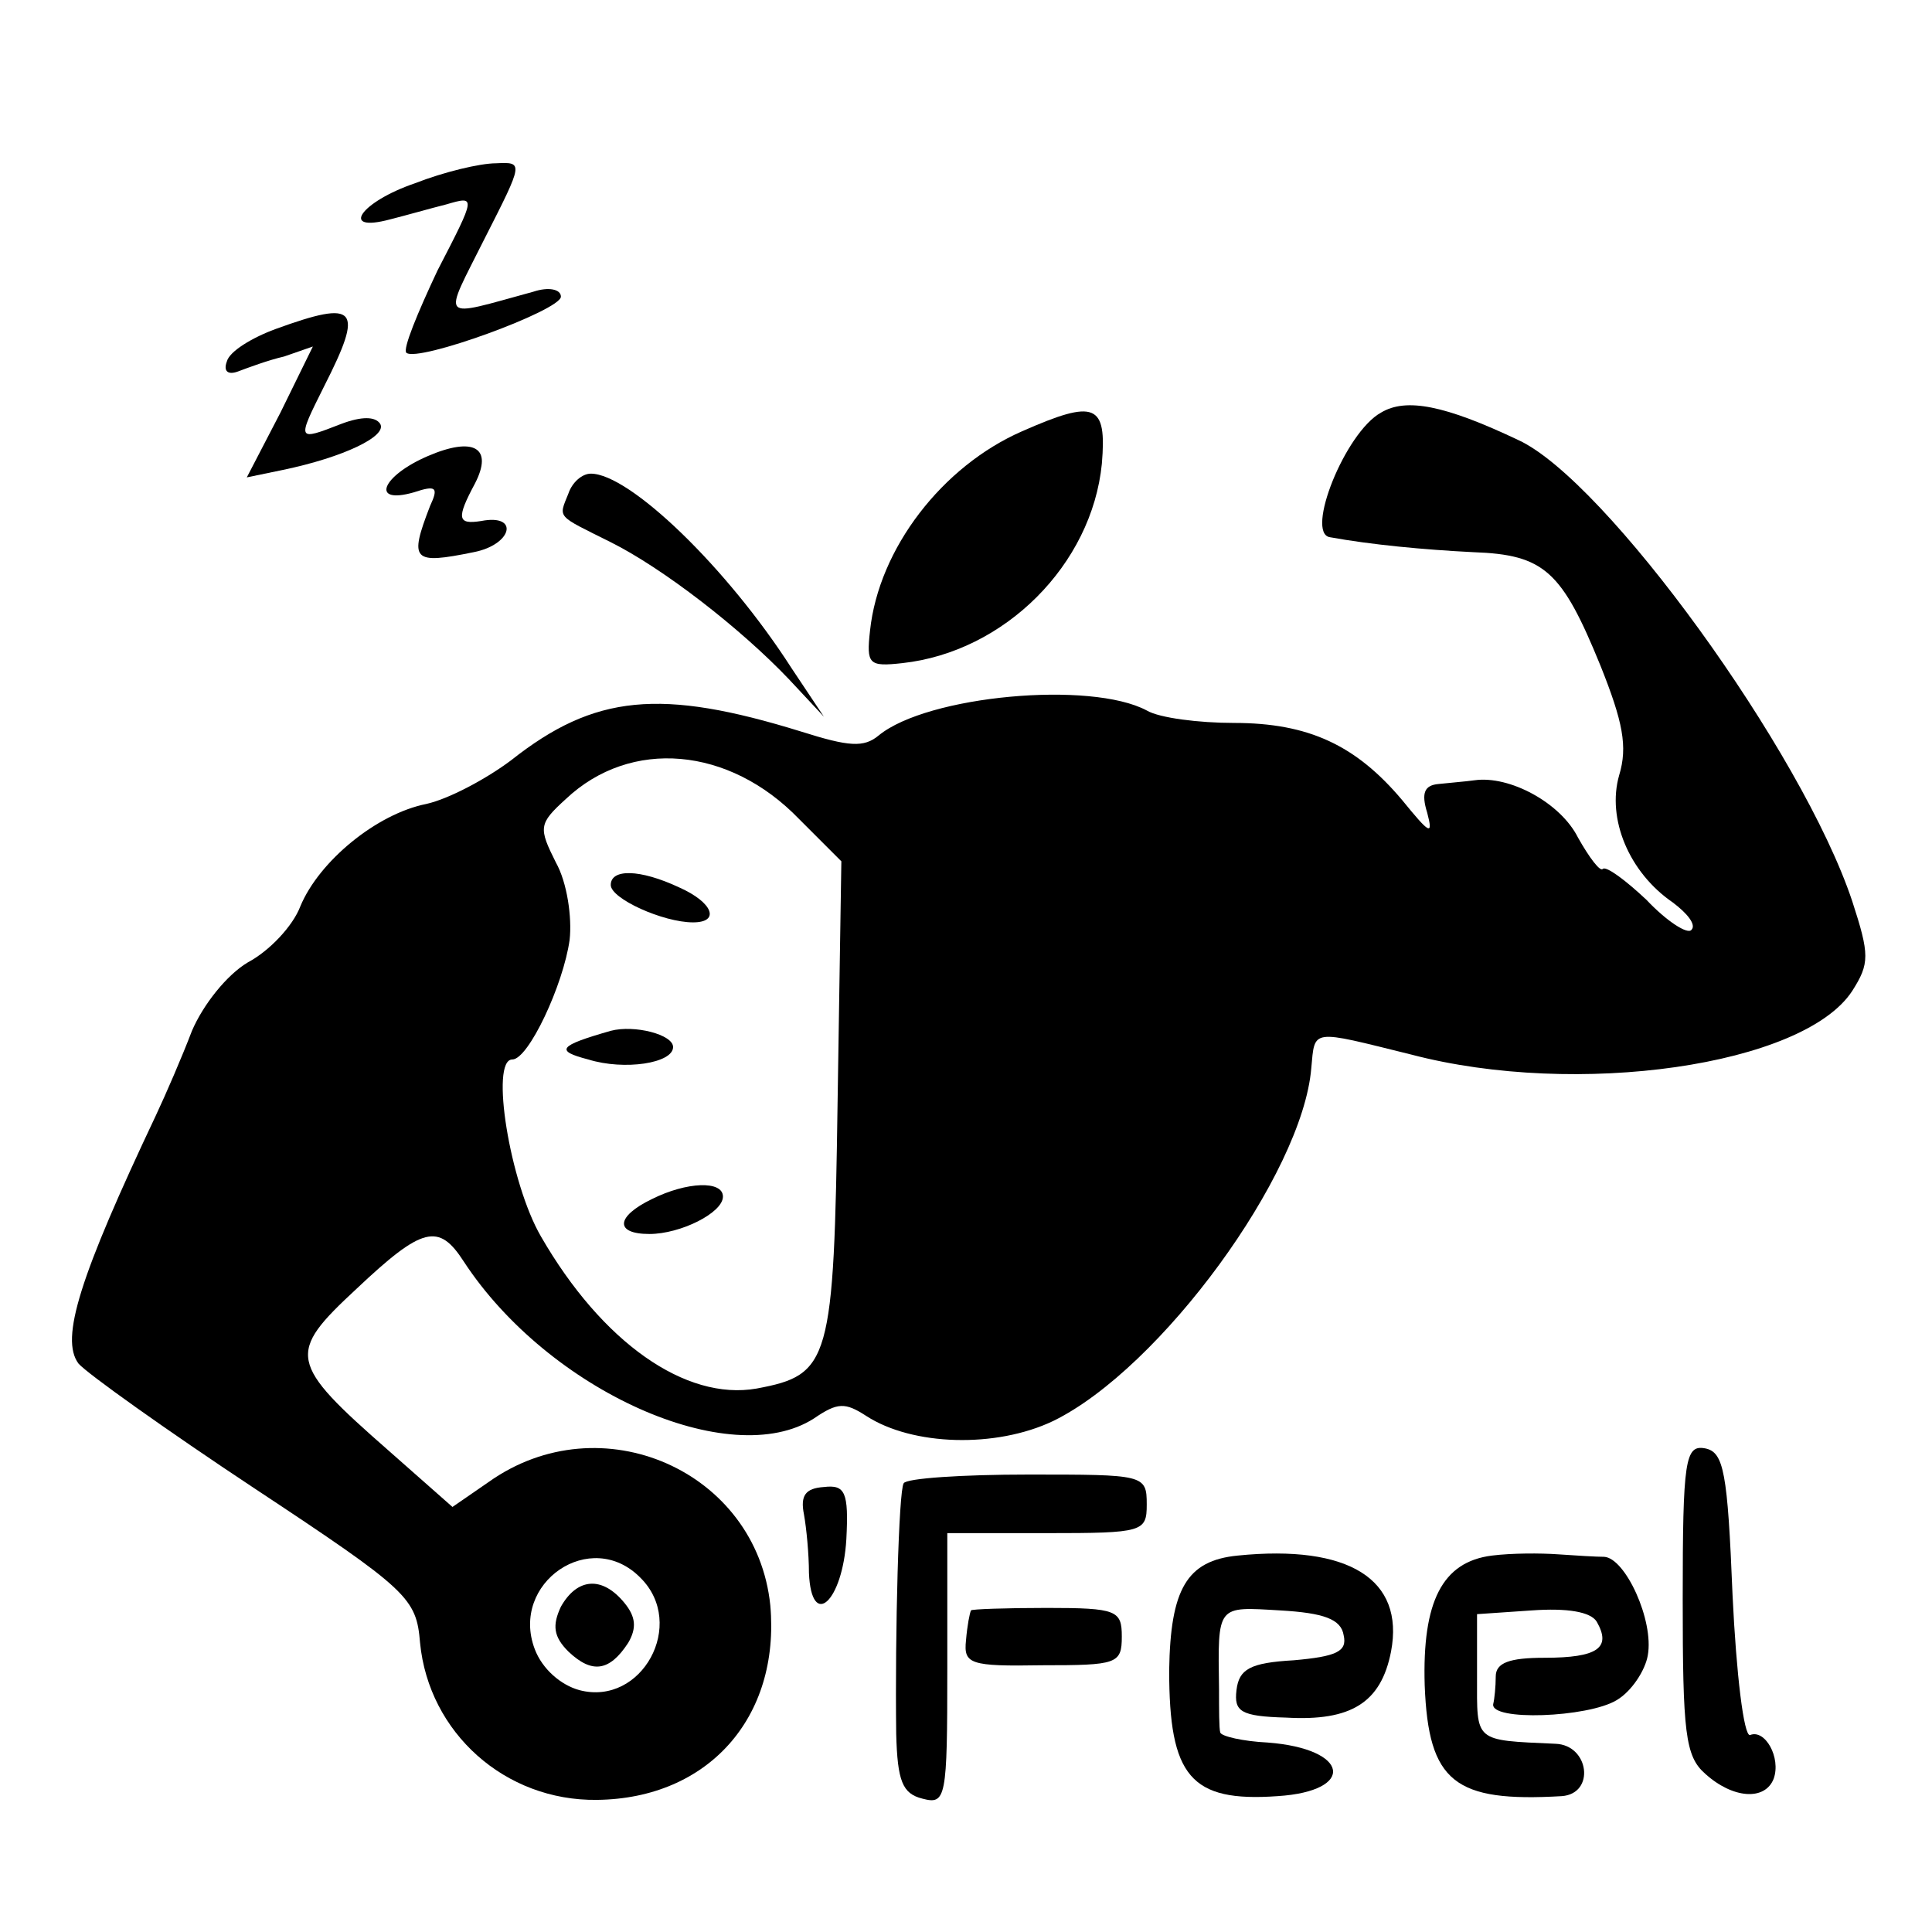 <?xml version="1.0" standalone="no"?>
<!DOCTYPE svg PUBLIC "-//W3C//DTD SVG 20010904//EN"
 "http://www.w3.org/TR/2001/REC-SVG-20010904/DTD/svg10.dtd">
<svg version="1.0" xmlns="http://www.w3.org/2000/svg"
 width="155pt" height="155pt" viewBox="0 0 155 155"
 preserveAspectRatio="xMidYMid meet">
<g transform="translate(0,155) scale(0.1,-0.1)"
fill="#000000" stroke="none">
<path d="M333 1403 c-44 -15 -61 -40 -20 -29 12 3 33 9 45 12 24 7 24 7 -7
-53 -16 -34 -28 -63 -25 -66 9 -8 124 34 124 45 0 6 -10 8 -22 4 -77 -21 -73
-25 -39 43 31 61 31 61 9 60 -13 0 -42 -7 -65 -16z"/>
<path d="M221 1286 c-19 -7 -37 -18 -39 -26 -3 -8 1 -11 9 -8 8 3 24 9 37 12
l23 8 -26 -53 -27 -52 29 6 c48 10 84 27 78 37 -4 6 -15 6 -31 0 -36 -14 -36
-14 -14 30 32 63 27 70 -39 46z"/>
<path d="M1108 1219 c-29 -16 -61 -97 -41 -100 33 -6 75 -10 115 -12 57 -2 71
-15 102 -91 18 -45 22 -65 15 -88 -10 -35 8 -78 43 -102 12 -9 19 -18 15 -22
-3 -4 -20 7 -36 24 -17 16 -32 27 -35 25 -2 -3 -11 9 -20 25 -14 28 -55 50
-83 46 -7 -1 -20 -2 -29 -3 -11 -1 -14 -7 -9 -23 5 -19 2 -17 -20 10 -37 44
-75 62 -135 62 -28 0 -60 4 -70 10 -45 24 -176 12 -215 -20 -12 -10 -24 -9
-62 3 -113 35 -166 30 -233 -23 -20 -15 -50 -31 -68 -35 -40 -8 -86 -46 -101
-82 -6 -16 -25 -36 -42 -45 -17 -10 -36 -34 -45 -55 -8 -21 -21 -51 -29 -68
-61 -129 -77 -179 -62 -199 7 -8 70 -53 141 -100 124 -82 130 -88 133 -124 7
-72 68 -127 142 -126 89 1 147 66 139 156 -11 108 -136 163 -226 99 l-29 -20
-51 45 c-81 71 -82 78 -26 130 53 50 66 53 86 22 68 -104 214 -169 281 -126
19 13 25 13 42 2 37 -24 104 -26 150 -4 86 42 200 198 207 283 3 32 -1 31 80
11 133 -35 315 -9 354 51 14 22 14 29 0 72 -40 120 -198 338 -268 370 -59 28
-90 34 -110 22z m-467 -326 l34 -34 -3 -192 c-3 -210 -6 -220 -65 -231 -57
-10 -124 37 -173 122 -25 43 -41 142 -23 142 13 0 41 60 46 96 2 18 -2 46 -11
62 -14 28 -14 31 8 51 52 49 131 42 187 -16z m-127 -609 c37 -37 1 -103 -49
-90 -15 4 -30 17 -36 33 -20 53 45 98 85 57z"/>
<path d="M490 840 c0 -11 42 -30 66 -30 22 0 16 16 -11 28 -32 15 -55 15 -55
2z"/>
<path d="M490 723 c-42 -12 -45 -16 -18 -23 29 -9 68 -3 68 10 0 10 -31 18
-50 13z"/>
<path d="M523 588 c-29 -14 -30 -28 -2 -28 25 0 59 17 59 30 0 13 -29 12 -57
-2z"/>
<path d="M450 261 c-7 -15 -6 -24 6 -36 19 -18 33 -16 48 7 7 12 6 21 -3 32
-18 22 -38 20 -51 -3z"/>
<path d="M820 1204 c-64 -28 -115 -94 -122 -160 -3 -27 -1 -29 26 -26 82 9
152 79 160 160 4 48 -5 52 -64 26z"/>
<path d="M343 1184 c-37 -16 -46 -39 -11 -29 18 6 20 4 13 -11 -17 -44 -14
-47 35 -37 31 6 37 31 6 25 -19 -3 -20 2 -5 30 15 29 -1 38 -38 22z"/>
<path d="M456 1154 c-8 -20 -10 -17 34 -39 42 -21 104 -69 143 -110 l28 -30
-26 39 c-52 81 -130 156 -161 156 -7 0 -15 -7 -18 -16z"/>
<path d="M1350 267 c0 -107 2 -126 18 -140 22 -20 48 -22 55 -4 6 17 -7 40
-19 35 -5 -1 -11 49 -14 112 -4 99 -7 115 -22 118 -16 3 -18 -9 -18 -121z"/>
<path d="M725 360 c-4 -6 -7 -119 -6 -201 1 -38 5 -48 21 -52 19 -5 20 0 20
104 l0 109 80 0 c77 0 80 1 80 23 0 24 -2 24 -95 24 -53 0 -98 -3 -100 -7z"/>
<path d="M645 335 c2 -11 4 -32 4 -47 2 -46 27 -23 30 27 2 38 -1 44 -18 42
-15 -1 -19 -7 -16 -22z"/>
<path d="M993 302 c-41 -4 -54 -27 -55 -92 0 -85 17 -106 87 -101 63 4 58 38
-8 43 -20 1 -37 5 -38 8 -1 3 -1 19 -1 35 -1 68 -2 66 49 63 35 -2 49 -7 51
-20 3 -13 -6 -17 -40 -20 -35 -2 -44 -7 -46 -24 -2 -17 3 -21 40 -22 52 -3 76
12 84 53 11 58 -34 86 -123 77z"/>
<path d="M1197 302 c-40 -5 -56 -37 -54 -104 3 -78 24 -94 110 -89 27 2 22 41
-5 42 -66 3 -63 1 -63 54 l0 50 44 3 c28 2 47 -1 52 -9 12 -21 1 -29 -42 -29
-28 0 -39 -4 -39 -15 0 -8 -1 -18 -2 -22 -3 -14 76 -11 99 3 12 7 23 24 25 36
5 28 -18 78 -35 79 -6 0 -23 1 -37 2 -14 1 -37 1 -53 -1z"/>
<path d="M779 258 c-1 -2 -3 -12 -4 -24 -2 -19 3 -21 61 -20 60 0 64 1 64 23
0 21 -4 23 -60 23 -33 0 -61 -1 -61 -2z"/>
</g>
</svg>
